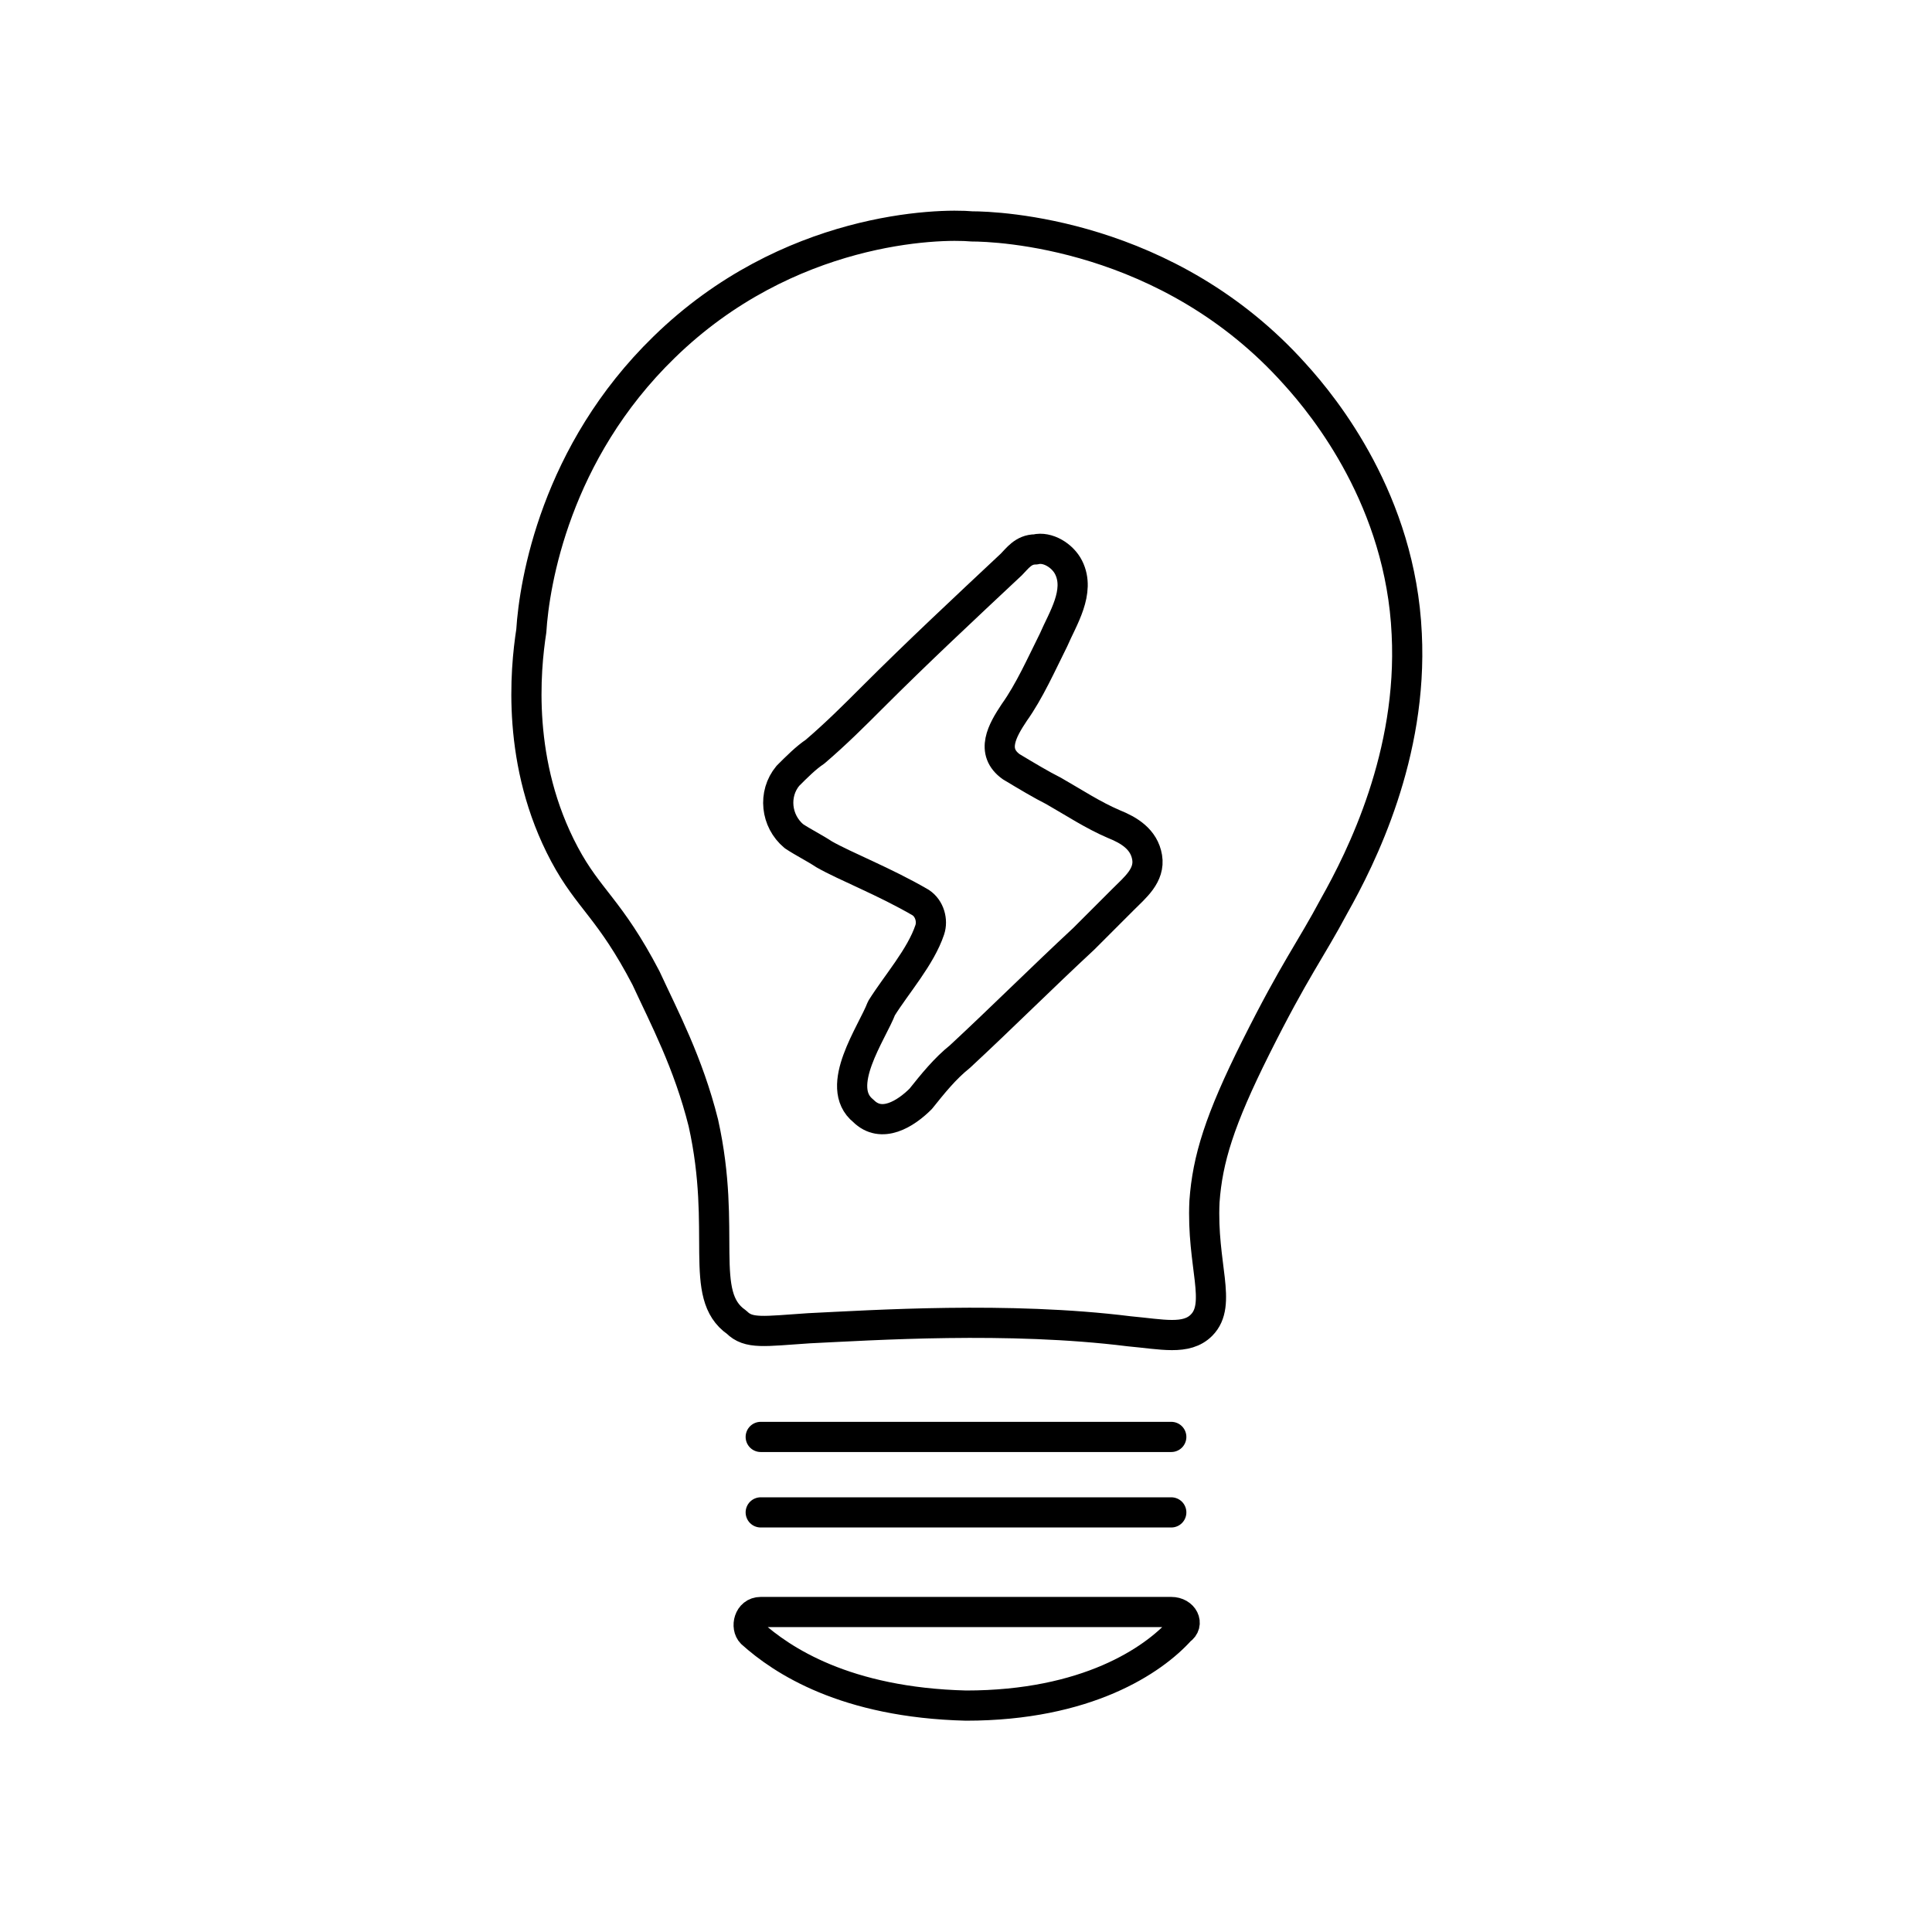 <!--Generator: Adobe Illustrator 16.0.3, SVG Export Plug-In . SVG Version: 6.00 Build 0)--><svg xmlns="http://www.w3.org/2000/svg" width="64" height="64"><g><g fill="none" stroke="#000" stroke-linecap="round" stroke-linejoin="round" stroke-miterlimit="10"><path d="M26.8 44c-1.5.1-2 .2-2.4-.2-1.3-.9-.3-3-1.1-6.6-.5-2-1.3-3.5-1.9-4.8-1.2-2.3-1.9-2.6-2.7-4.1-1.6-3-1.3-6.1-1.1-7.4.1-1.6.8-5.9 4.4-9.4 4.1-4 9.1-4.1 10.2-4 .8 0 6.5.2 10.7 4.9 1 1.1 3.5 4.2 3.7 8.6.2 4-1.5 7.4-2.4 9-.8 1.5-1.3 2.1-2.6 4.7-1.2 2.4-1.6 3.7-1.7 5.1-.1 2.1.6 3.4-.1 4.1-.5.5-1.3.3-2.4.2-4-.5-8.5-.2-10.6-.1zM38.8 47.6H25.2M38.8 50.1H25.2M25.2 53.4h13.6c.4 0 .6.4.3.6-.9 1-3.1 2.5-7.1 2.5-4-.1-6.1-1.5-7.1-2.4-.2-.2-.1-.7.3-.7z"/><path d="M30.8 30.8c.1-.3 0-.7-.3-.9-1.2-.7-2.5-1.2-3.2-1.6-.3-.2-.7-.4-1-.6-.6-.5-.7-1.4-.2-2 .3-.3.6-.6.9-.8.7-.6 1.3-1.2 1.9-1.8 1.5-1.5 3-2.9 4.6-4.4.2-.2.4-.5.8-.5.4-.1.9.2 1.1.6.4.8-.2 1.7-.5 2.4-.4.8-.8 1.7-1.3 2.4-.4.6-.8 1.3-.1 1.8.5.3 1 .6 1.4.8.7.4 1.3.8 2 1.1.5.2 1 .5 1.1 1.1.1.6-.4 1-.8 1.4l-1.3 1.3c-1.4 1.3-2.7 2.6-4.1 3.9-.5.4-.9.9-1.3 1.4-.5.5-1.3 1-1.9.4-1-.8.3-2.6.6-3.4.5-.8 1.3-1.7 1.6-2.6z"/></g></g></svg>
